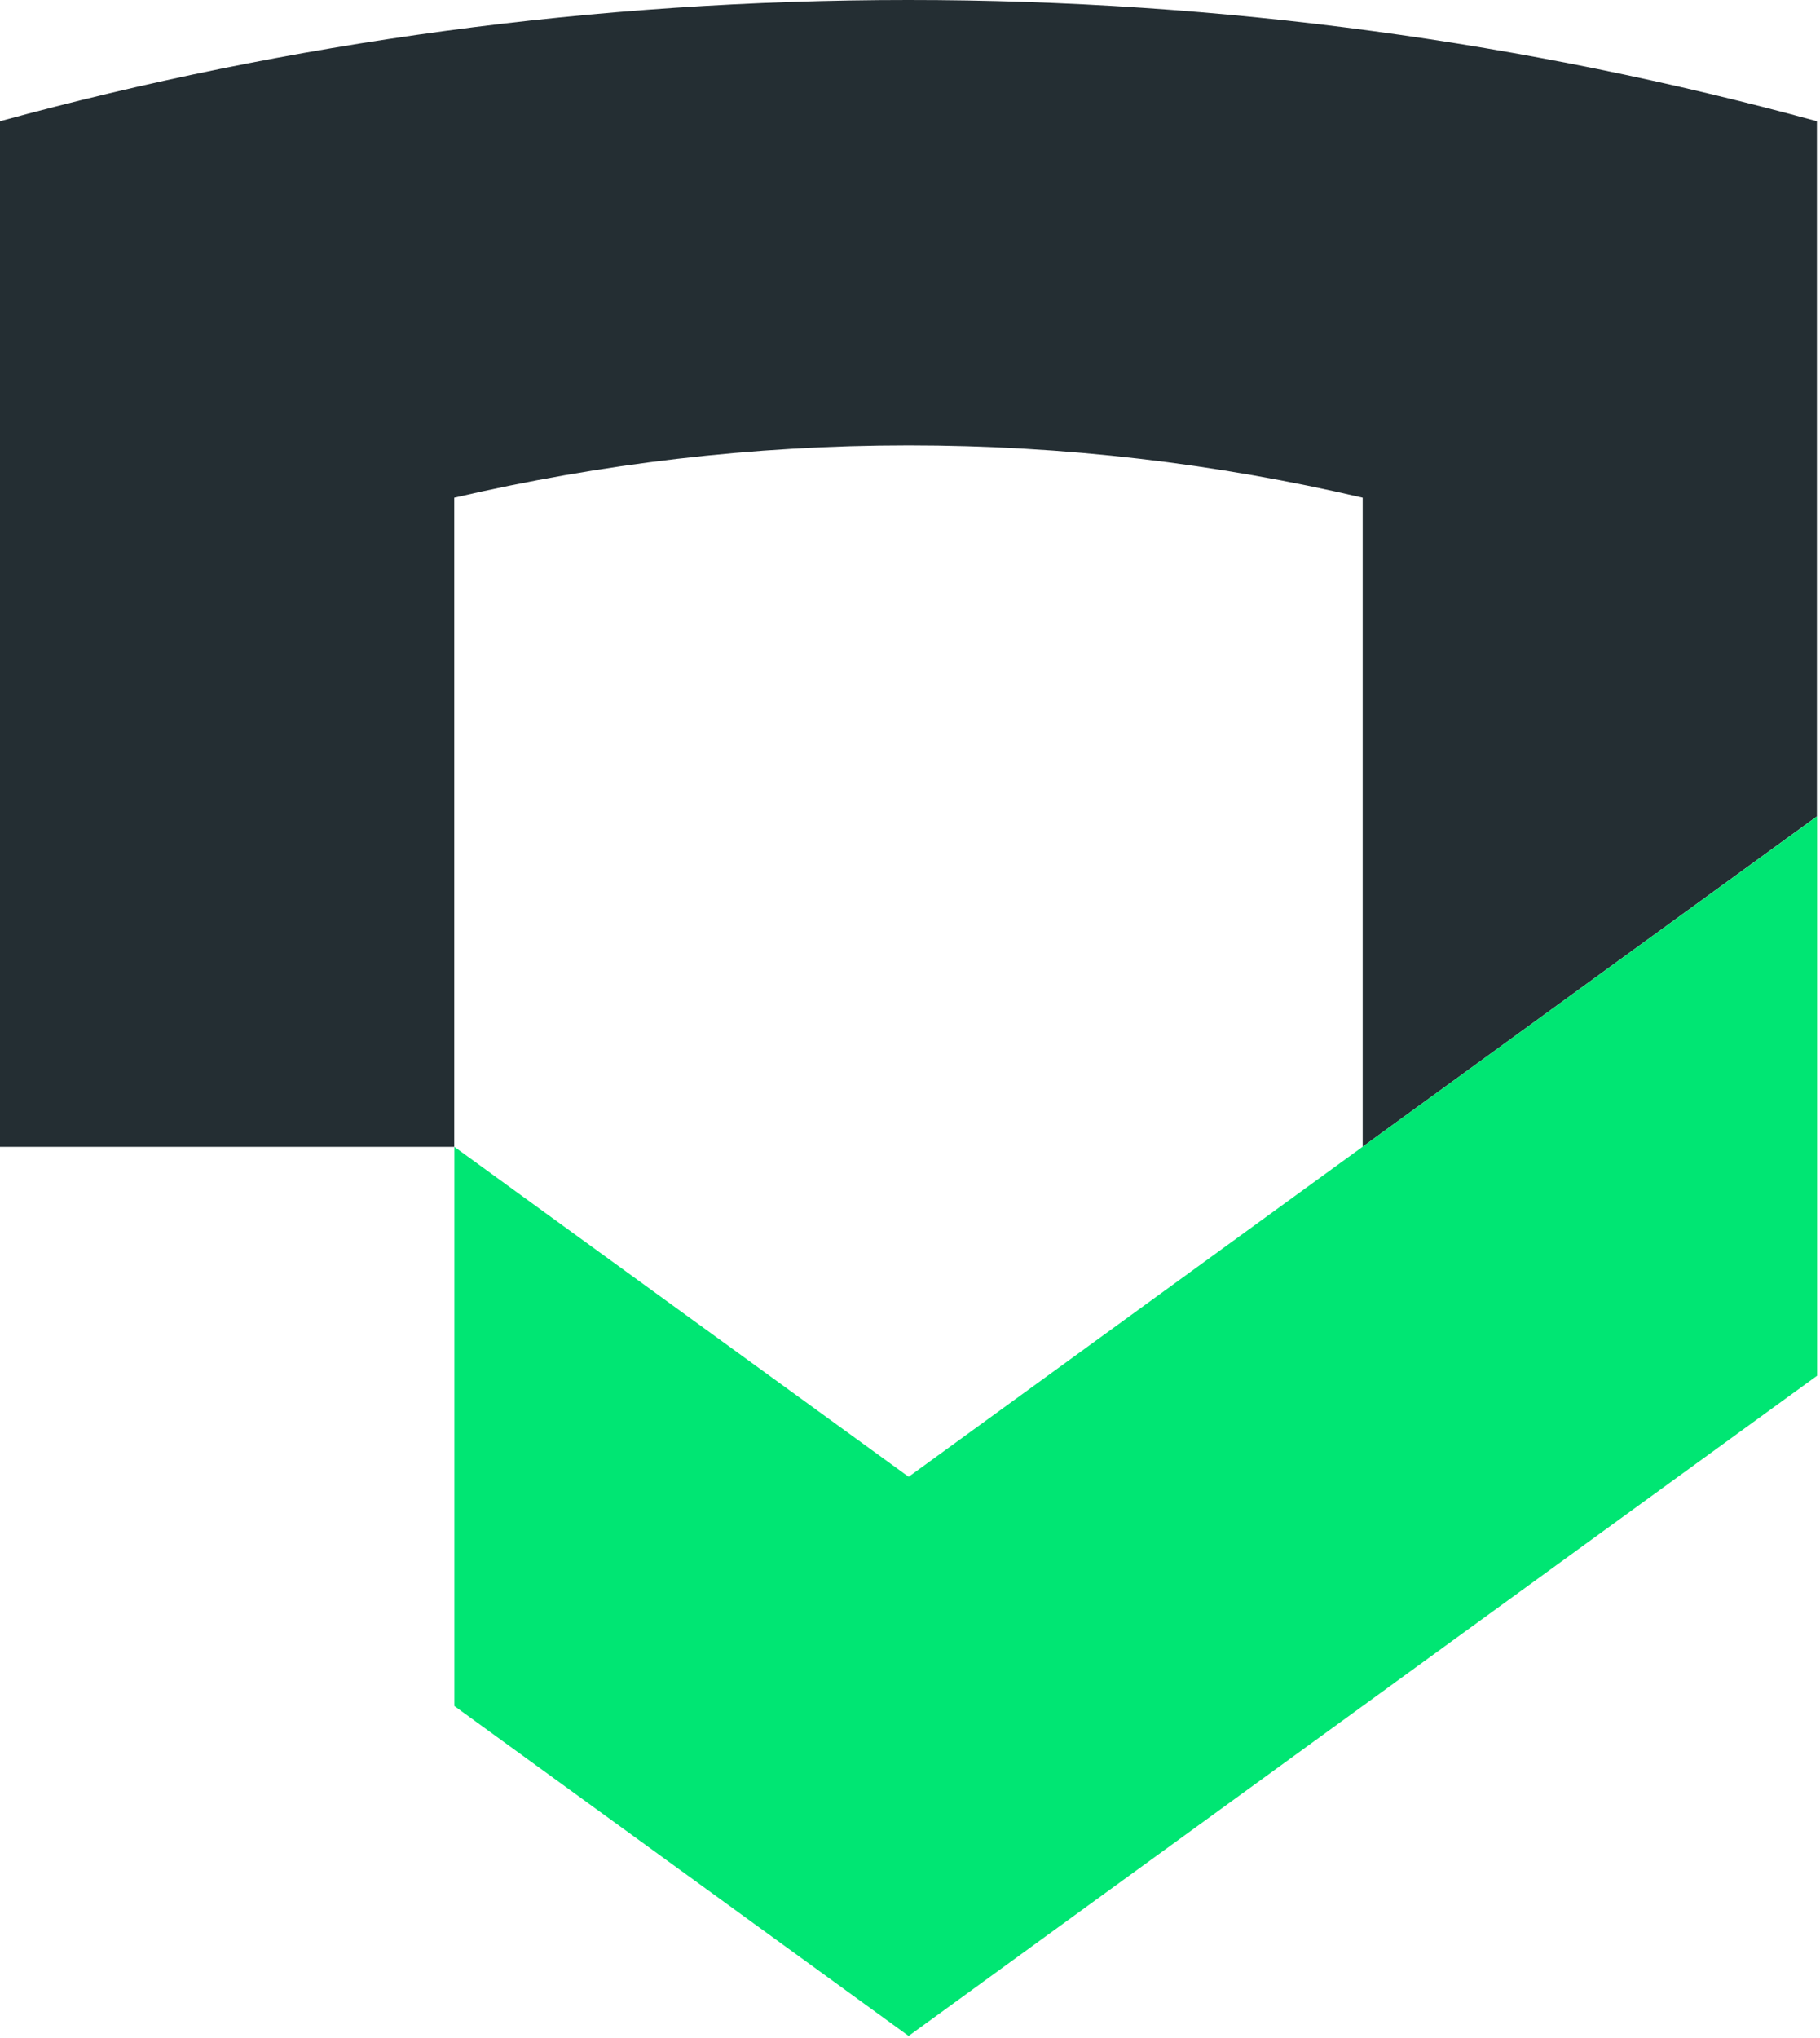 <svg width="176" height="197" viewBox="0 0 176 197" fill="none" xmlns="http://www.w3.org/2000/svg">
<path d="M87.85 0C57.454 0 27.989 4.076 0 11.719V110.849H43.925V48.107C58.051 44.821 72.74 43.046 87.85 43.046C102.96 43.046 117.648 44.803 131.775 48.107V110.831L175.7 78.907V11.719C147.711 4.076 118.263 0 87.85 0Z" fill="#242E33"/>
<path d="M87.867 142.737L43.942 110.847V164.893L87.867 196.782L175.717 132.968V78.905L87.867 142.737Z" fill="#00E673"/>
</svg>

